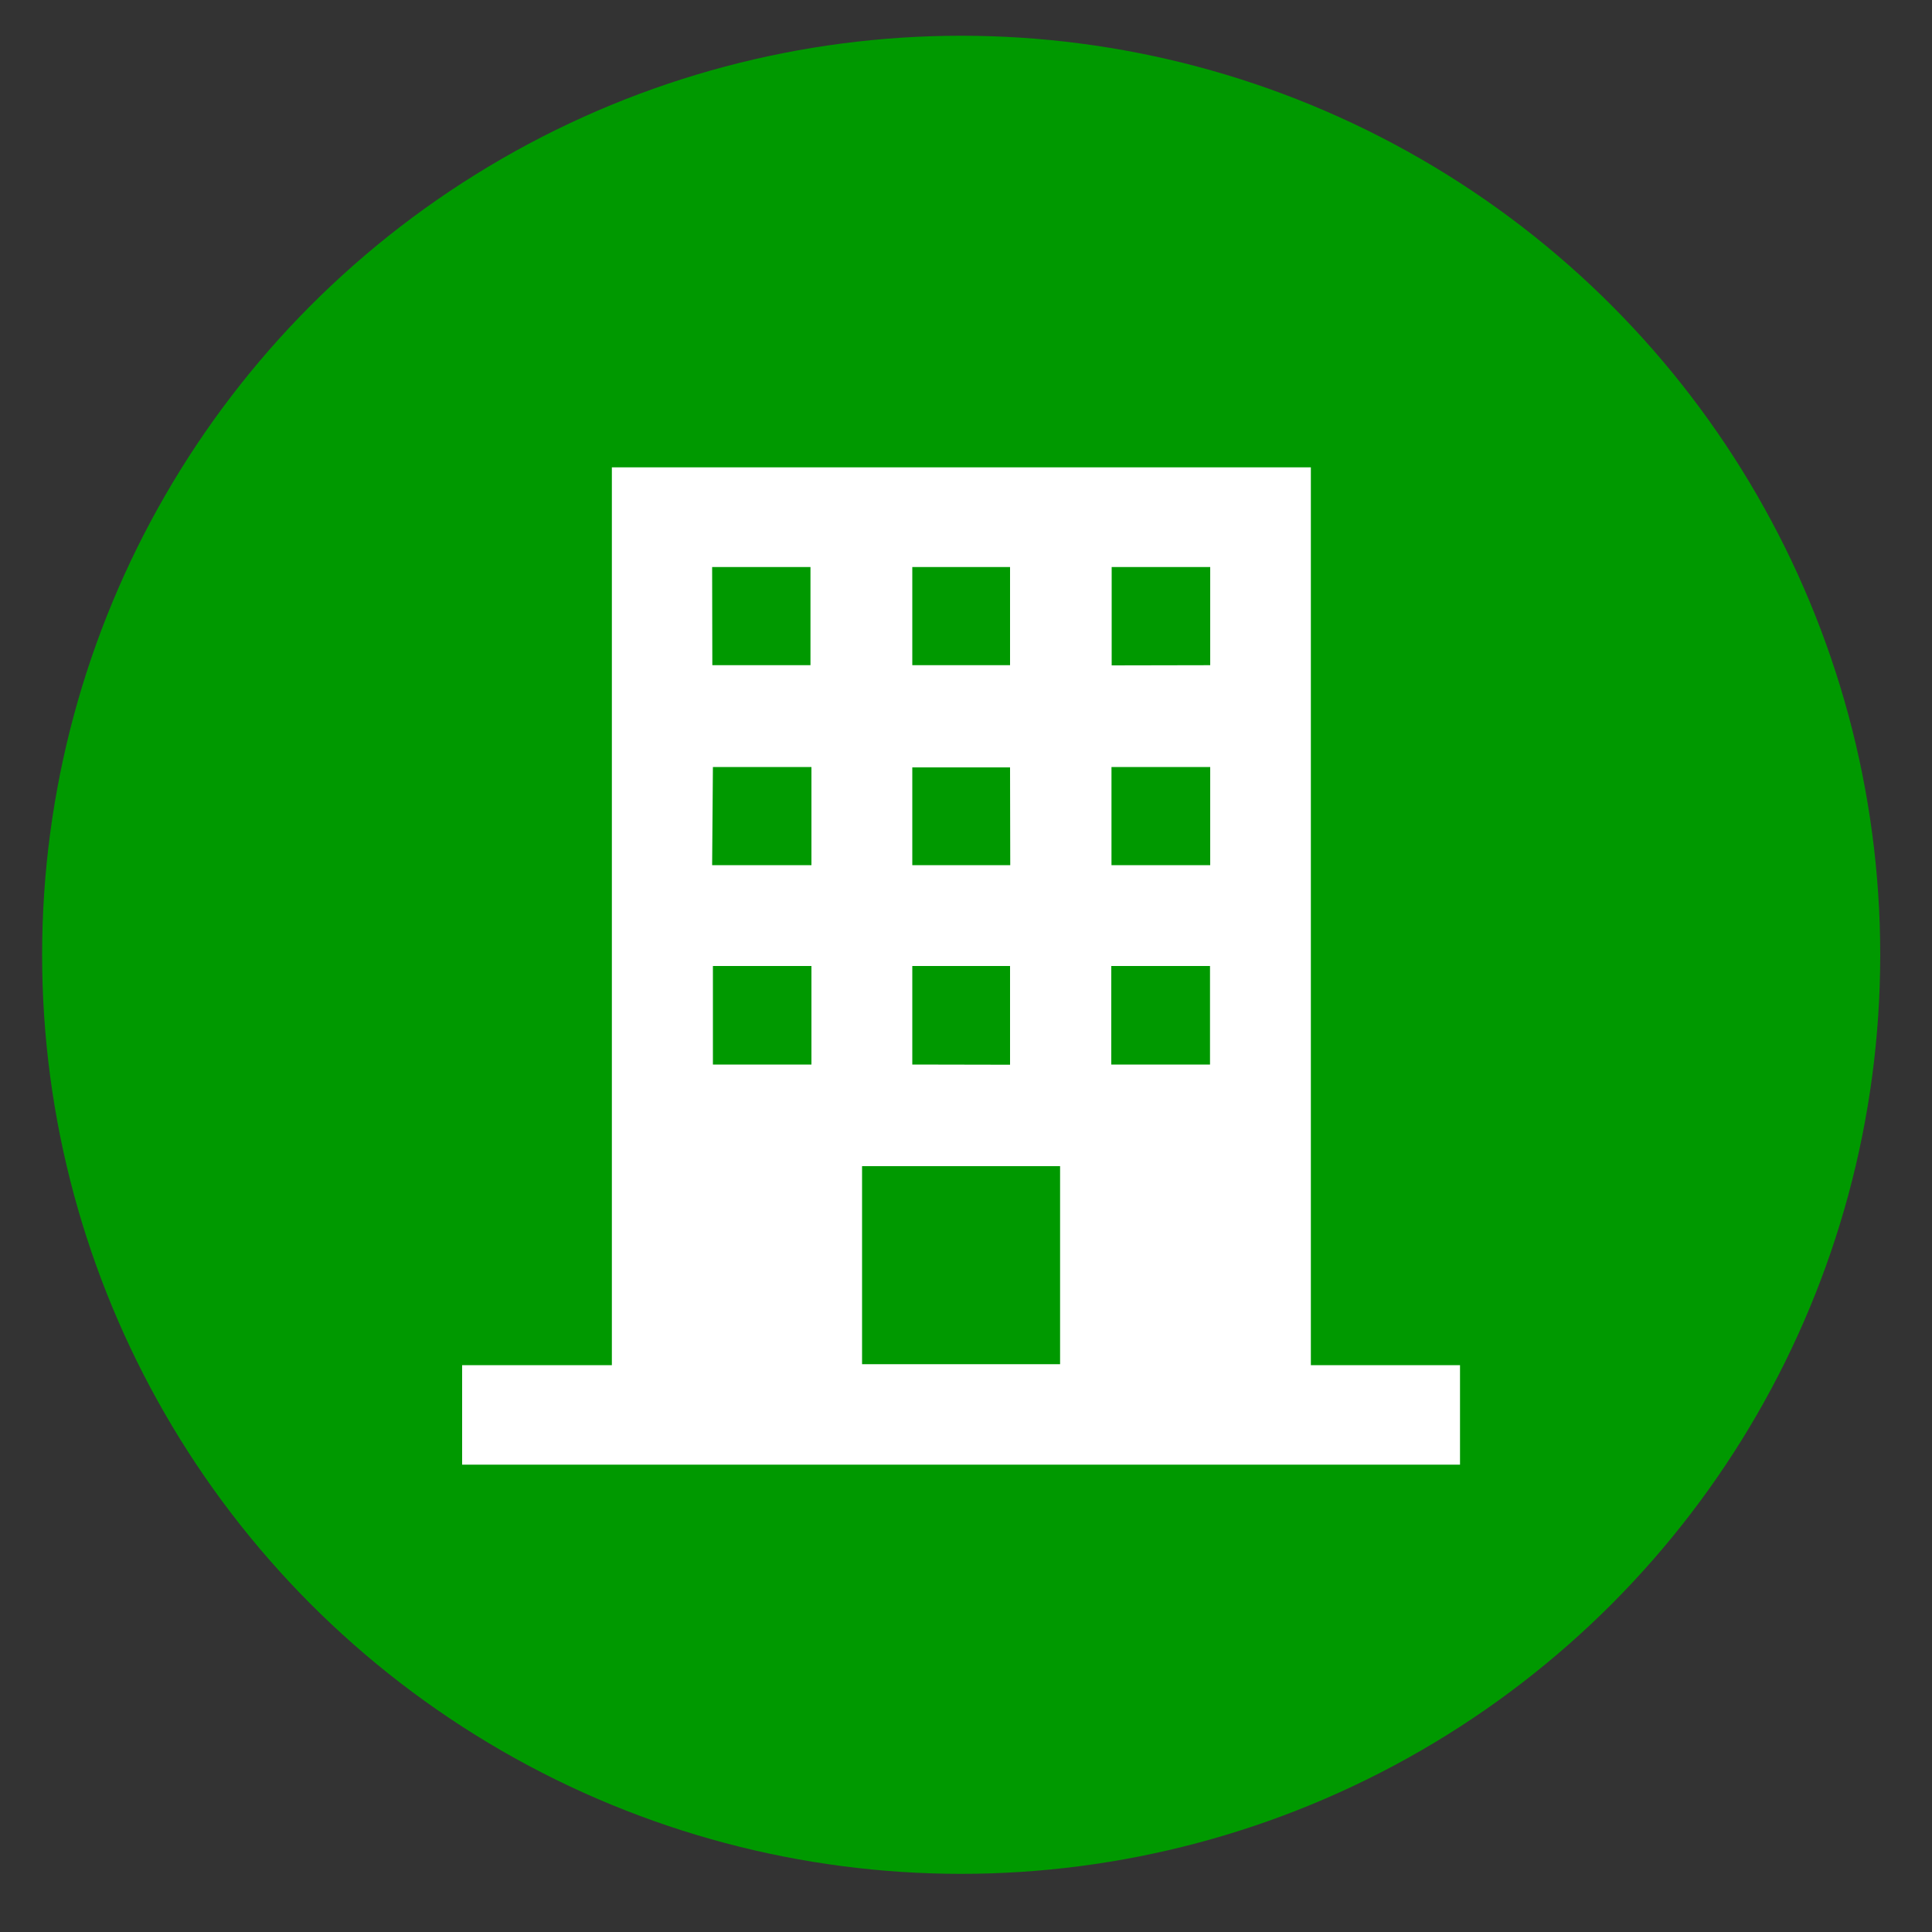 <svg id="Warstwa_1" data-name="Warstwa 1" xmlns="http://www.w3.org/2000/svg" viewBox="0 0 100 100"><rect x="0" y="0" width="100" height="100" fill="#333333" stroke="none"/><defs><style>.cls-1{fill:#090;}.cls-2{fill:#fff;}</style></defs><title>icona-do-pracy</title><circle class="cls-1" cx="49.75" cy="49.42" r="47.57"/><path class="cls-2" d="M75.57,75.81H23.92V70.66h7.75V24.19H67.85V70.66h7.72Zm-20.7-5.2V60.36H44.62V70.61Zm-18-36.18h5.08V29.35H36.86Zm25.77,0V29.35H57.54v5.09ZM36.86,44.78H42V39.7h-5.1Zm20.67,0h5.11V39.7H57.53ZM42,50h-5.1V55.1H42ZM57.52,55.1h5.11V50H57.52ZM52.28,29.35H47.22v5.08h5.06Zm0,10.37H47.22v5.06h5.07Zm0,15.39V50H47.22v5.1Z"/></svg>